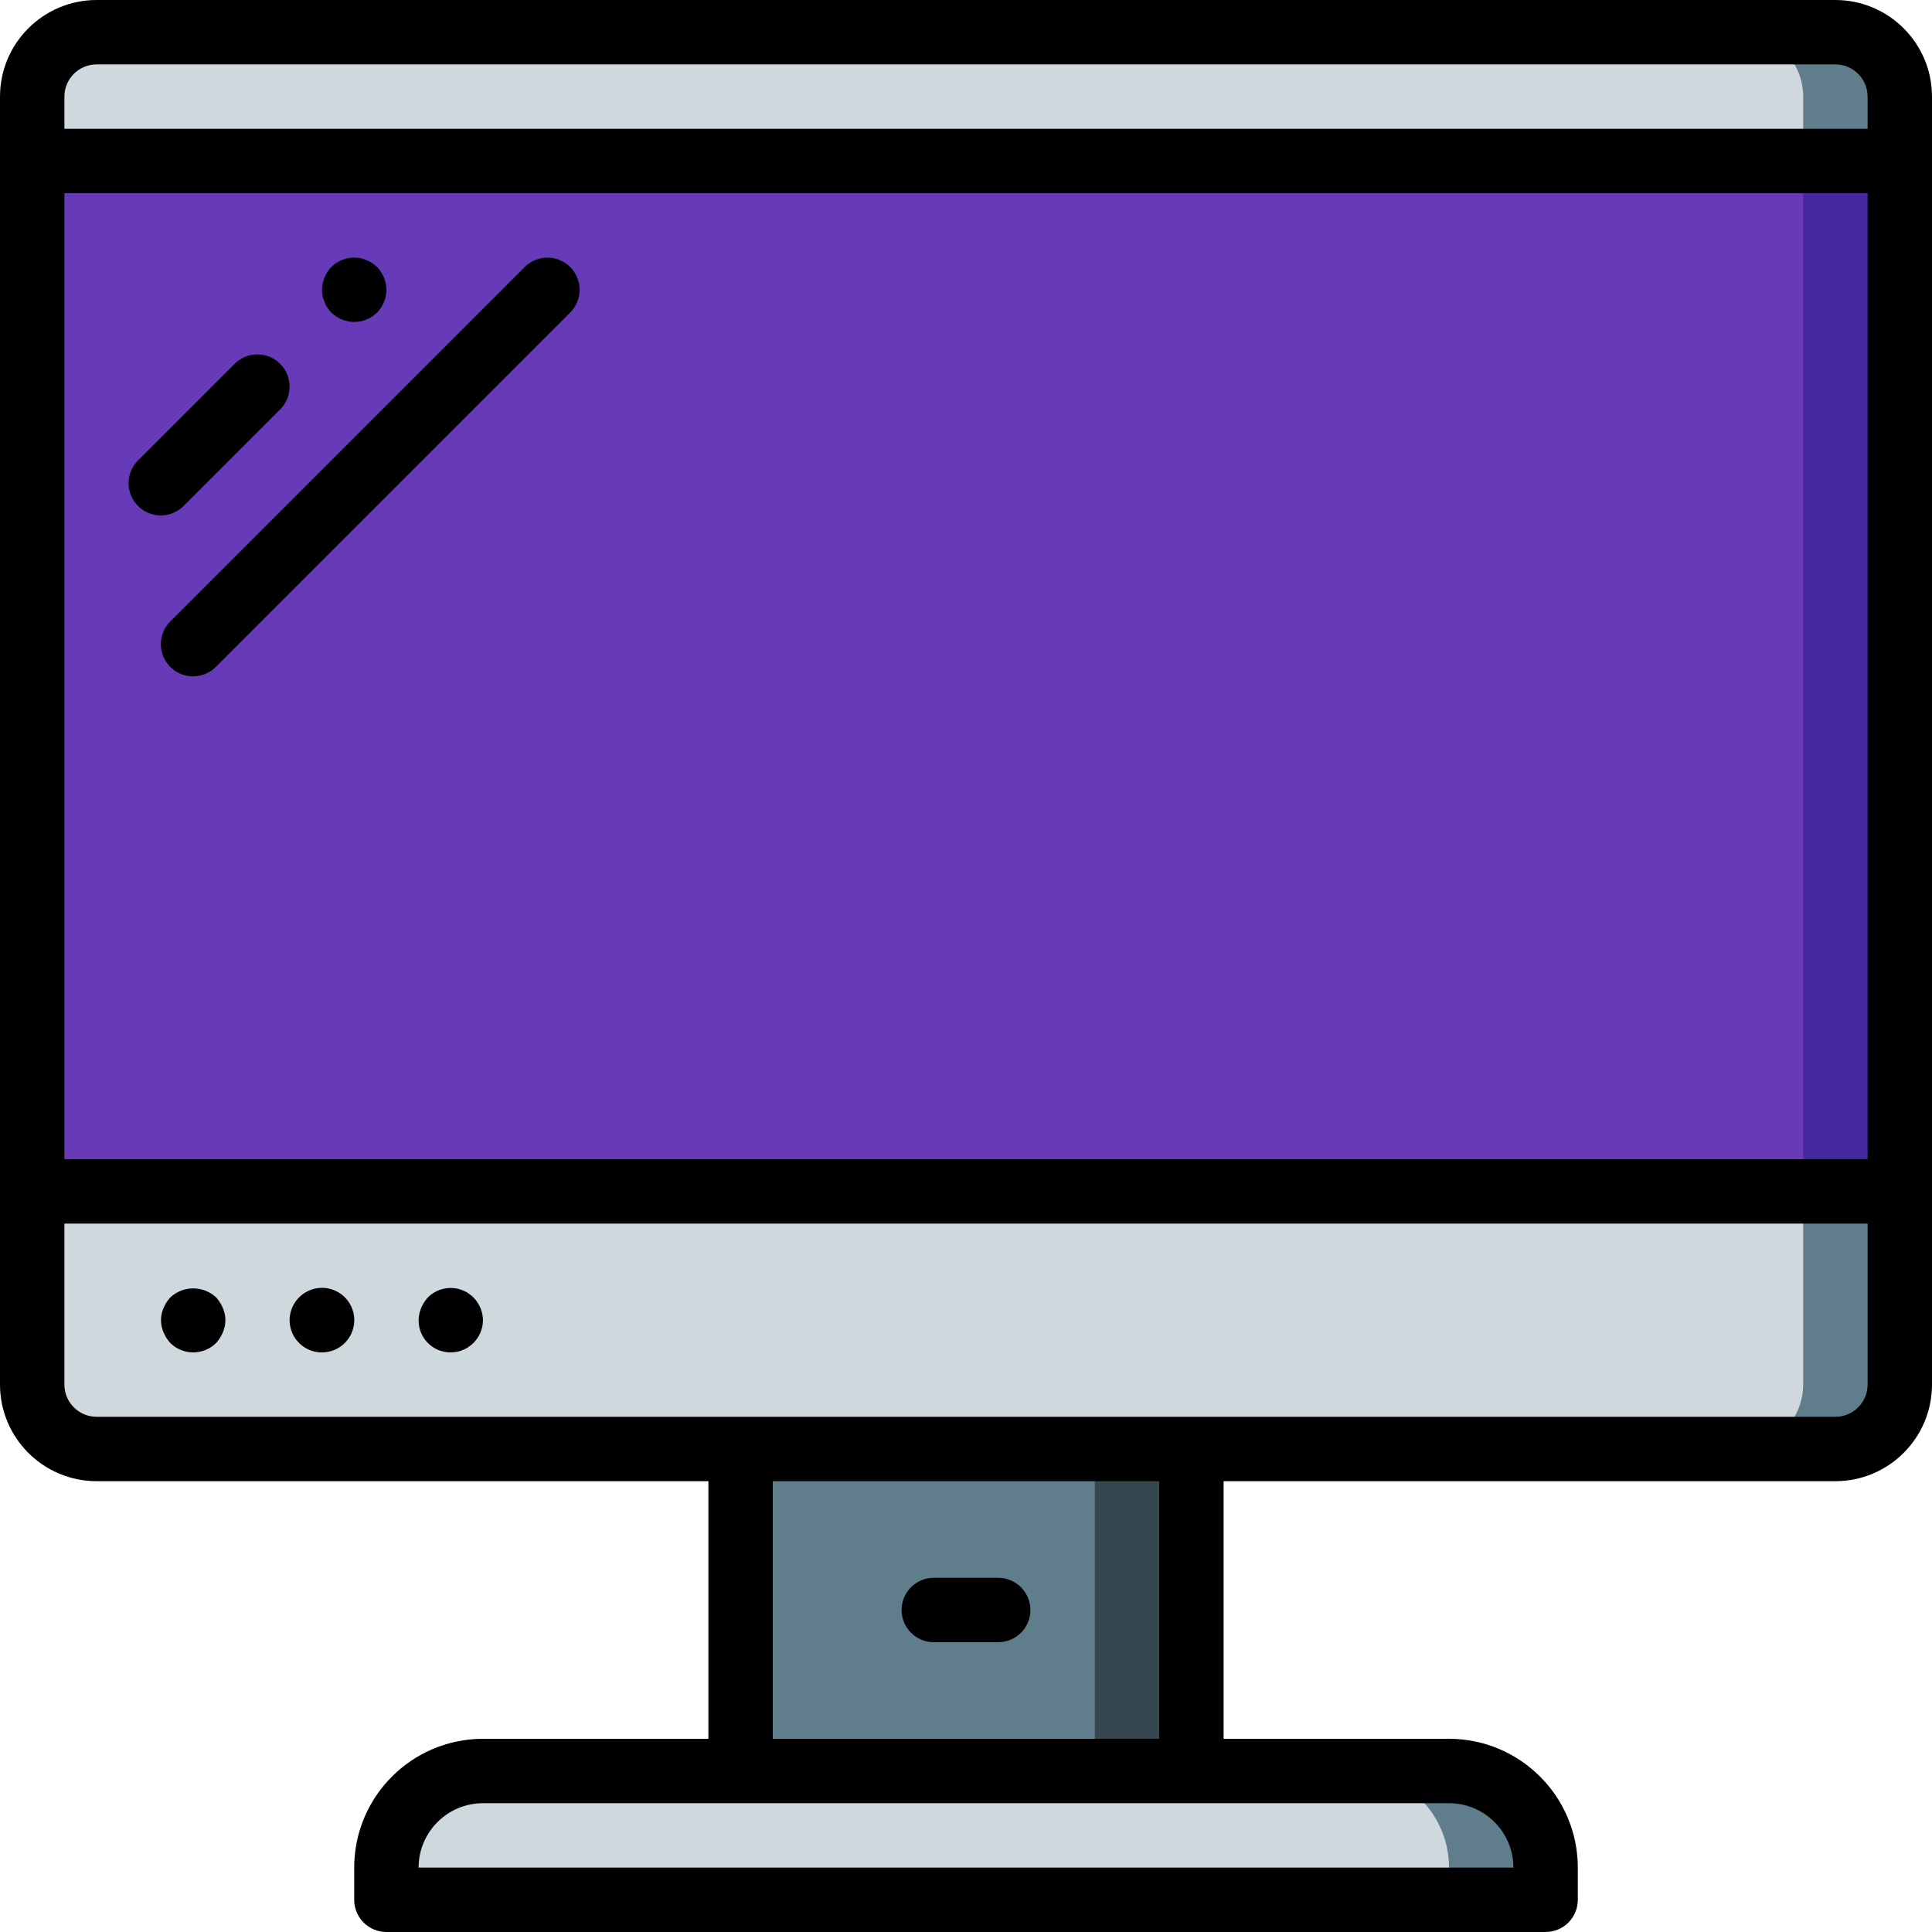 <?xml version="1.0" encoding="iso-8859-1"?>
<!-- Generator: Adobe Illustrator 19.0.0, SVG Export Plug-In . SVG Version: 6.00 Build 0)  -->
<svg version="1.1" id="Capa_1" xmlns="http://www.w3.org/2000/svg" xmlns:xlink="http://www.w3.org/1999/xlink" x="0px" y="0px"
	 viewBox="0 0 512 512" style="enable-background:new 0 0 512 512;" xml:space="preserve">
<g>
	<g transform="translate(1 1)">
		<rect x="7.533" y="24.6" style="fill:#4527A0;" width="494.933" height="307.2"/>
		<rect x="7.533" y="24.6" style="fill:#673AB7;" width="469.333" height="307.2"/>
		<rect x="195.267" y="365.933" style="fill:#37474F;" width="119.467" height="119.467"/>
		<g>
			<rect x="195.267" y="365.933" style="fill:#607D8B;" width="93.867" height="119.467"/>
			<path style="fill:#607D8B;" d="M408.6,493.933v8.533H101.4l0-8.533c-0.009-6.792,2.685-13.309,7.488-18.112
				c4.803-4.803,11.32-7.497,18.112-7.488h256c6.792-0.009,13.309,2.685,18.112,7.488S408.609,487.141,408.6,493.933z"/>
		</g>
		<path style="fill:#CFD8DC;" d="M383,493.933v8.533H101.4l0-8.533c-0.009-6.792,2.685-13.309,7.488-18.112
			c4.803-4.803,11.32-7.497,18.112-7.488h230.4c6.792-0.009,13.309,2.685,18.112,7.488S383.009,487.141,383,493.933z"/>
		<g>
			<path style="fill:#607D8B;" d="M502.467,314.733v51.2c-0.028,9.414-7.653,17.039-17.067,17.067H24.6
				c-9.414-0.028-17.039-7.653-17.067-17.067v-51.2H502.467z"/>
			<path style="fill:#607D8B;" d="M502.467,24.6v17.067H7.533V24.6C7.561,15.186,15.186,7.561,24.6,7.533h460.8
				C494.814,7.561,502.439,15.186,502.467,24.6z"/>
		</g>
		<g>
			<path style="fill:#CFD8DC;" d="M476.867,314.733v51.2c-0.028,9.414-7.653,17.039-17.067,17.067H24.6
				c-9.414-0.028-17.039-7.653-17.067-17.067v-51.2H476.867z"/>
			<path style="fill:#CFD8DC;" d="M476.867,24.6v17.067H7.533V24.6C7.561,15.186,15.186,7.561,24.6,7.533h435.2
				C469.214,7.561,476.839,15.186,476.867,24.6z"/>
		</g>
	</g>
	<g>
		<path d="M486.4,0H25.6C11.468,0.015,0.015,11.468,0,25.6v341.333c0.015,14.132,11.468,25.585,25.6,25.6h162.133V460.8H128
			c-18.843,0.02-34.113,15.29-34.133,34.133v8.533c-0.001,2.263,0.898,4.434,2.499,6.035c1.6,1.6,3.771,2.499,6.035,2.499h307.2
			c2.263,0.001,4.434-0.898,6.035-2.499c1.6-1.6,2.499-3.771,2.499-6.035v-8.533c-0.02-18.843-15.29-34.113-34.133-34.133h-59.733
			v-68.267H486.4c14.132-0.015,25.585-11.468,25.6-25.6V25.6C511.985,11.468,500.532,0.015,486.4,0z M17.067,51.2h477.867v256
			H17.067V51.2z M25.6,17.067h460.8c4.711,0.005,8.529,3.822,8.533,8.533v8.533H17.067V25.6
			C17.071,20.889,20.889,17.071,25.6,17.067z M401.067,494.933H110.933c0.011-9.421,7.645-17.056,17.067-17.067h256
			C393.421,477.877,401.056,485.512,401.067,494.933z M307.2,460.8H204.8v-68.267h102.4V460.8z M486.4,375.467H25.6
			c-4.711-0.005-8.529-3.822-8.533-8.533v-42.667h477.867v42.667C494.929,371.644,491.111,375.462,486.4,375.467z"/>
		<path d="M57.259,343.808c-3.421-3.158-8.695-3.158-12.117,0c-0.753,0.829-1.359,1.78-1.792,2.813
			c-0.911,2.067-0.911,4.421,0,6.487c0.433,1.034,1.039,1.987,1.792,2.817c3.365,3.3,8.752,3.3,12.117,0
			c0.753-0.83,1.359-1.783,1.792-2.817c0.911-2.067,0.911-4.421,0-6.487C58.618,345.588,58.012,344.637,57.259,343.808z"/>
		<path d="M79.275,343.808c-2.462,2.441-3.201,6.129-1.872,9.331c1.329,3.202,4.464,5.281,7.931,5.261
			c3.873,0,7.262-2.603,8.263-6.345c1-3.742-0.639-7.688-3.995-9.621C86.245,340.502,82.009,341.065,79.275,343.808z"/>
		<path d="M125.442,343.808c-0.394-0.382-0.824-0.725-1.283-1.025c-0.435-0.339-0.926-0.6-1.45-0.771
			c-0.483-0.244-1-0.415-1.533-0.508c-2.811-0.575-5.724,0.289-7.767,2.304c-0.753,0.829-1.359,1.78-1.792,2.813
			c-0.438,1.027-0.67,2.13-0.683,3.246c-0.022,2.27,0.87,4.453,2.475,6.058c1.605,1.605,3.788,2.497,6.058,2.475
			c0.573-0.02,1.143-0.077,1.708-0.171c0.533-0.096,1.05-0.269,1.533-0.512c0.524-0.171,1.015-0.432,1.45-0.771
			c0.46-0.297,0.89-0.639,1.283-1.021c1.613-1.607,2.531-3.782,2.558-6.058C127.957,347.594,127.041,345.424,125.442,343.808z"/>
		<path d="M247.467,435.2h17.067c4.713,0,8.533-3.82,8.533-8.533s-3.82-8.533-8.533-8.533h-17.067c-4.713,0-8.533,3.82-8.533,8.533
			S242.754,435.2,247.467,435.2z"/>
		<path d="M48.7,134.033l25.6-25.6c3.281-3.341,3.256-8.701-0.054-12.012s-8.671-3.335-12.012-0.054l-25.6,25.6
			c-2.188,2.149-3.055,5.307-2.27,8.271c0.785,2.965,3.1,5.28,6.065,6.065C43.393,137.088,46.551,136.221,48.7,134.033z"/>
		<path d="M86.017,80.042c0.184,0.545,0.442,1.062,0.767,1.538c0.317,0.446,0.659,0.873,1.025,1.279
			c1.636,1.558,3.8,2.441,6.059,2.475c0.573-0.016,1.144-0.073,1.708-0.171c0.533-0.096,1.05-0.269,1.533-0.513
			c0.543-0.188,1.059-0.447,1.533-0.771c0.425-0.338,0.858-0.679,1.284-1.021c0.341-0.429,0.683-0.854,1.025-1.279
			c0.321-0.477,0.579-0.994,0.767-1.538c0.247-0.483,0.419-1.002,0.508-1.537c0.103-0.563,0.162-1.133,0.175-1.705
			c-0.033-2.259-0.917-4.422-2.475-6.059c-0.425-0.341-0.858-0.683-1.283-1.025c-0.475-0.324-0.99-0.583-1.533-0.771
			c-0.483-0.244-1-0.416-1.534-0.508c-2.811-0.561-5.717,0.301-7.767,2.304c-1.561,1.634-2.445,3.799-2.475,6.059
			c0.014,0.571,0.07,1.141,0.167,1.704C85.596,79.039,85.77,79.557,86.017,80.042z"/>
		<path d="M151.1,70.767c-1.6-1.601-3.77-2.5-6.033-2.5s-4.433,0.899-6.033,2.5l-93.867,93.867
			c-2.178,2.151-3.037,5.304-2.251,8.262c0.786,2.958,3.097,5.269,6.055,6.055c2.958,0.786,6.111-0.073,8.262-2.251L151.1,82.833
			c1.601-1.6,2.5-3.77,2.5-6.033C153.6,74.537,152.7,72.367,151.1,70.767z"/>
	</g>
</g>
<g>
</g>
<g>
</g>
<g>
</g>
<g>
</g>
<g>
</g>
<g>
</g>
<g>
</g>
<g>
</g>
<g>
</g>
<g>
</g>
<g>
</g>
<g>
</g>
<g>
</g>
<g>
</g>
<g>
</g>
</svg>
